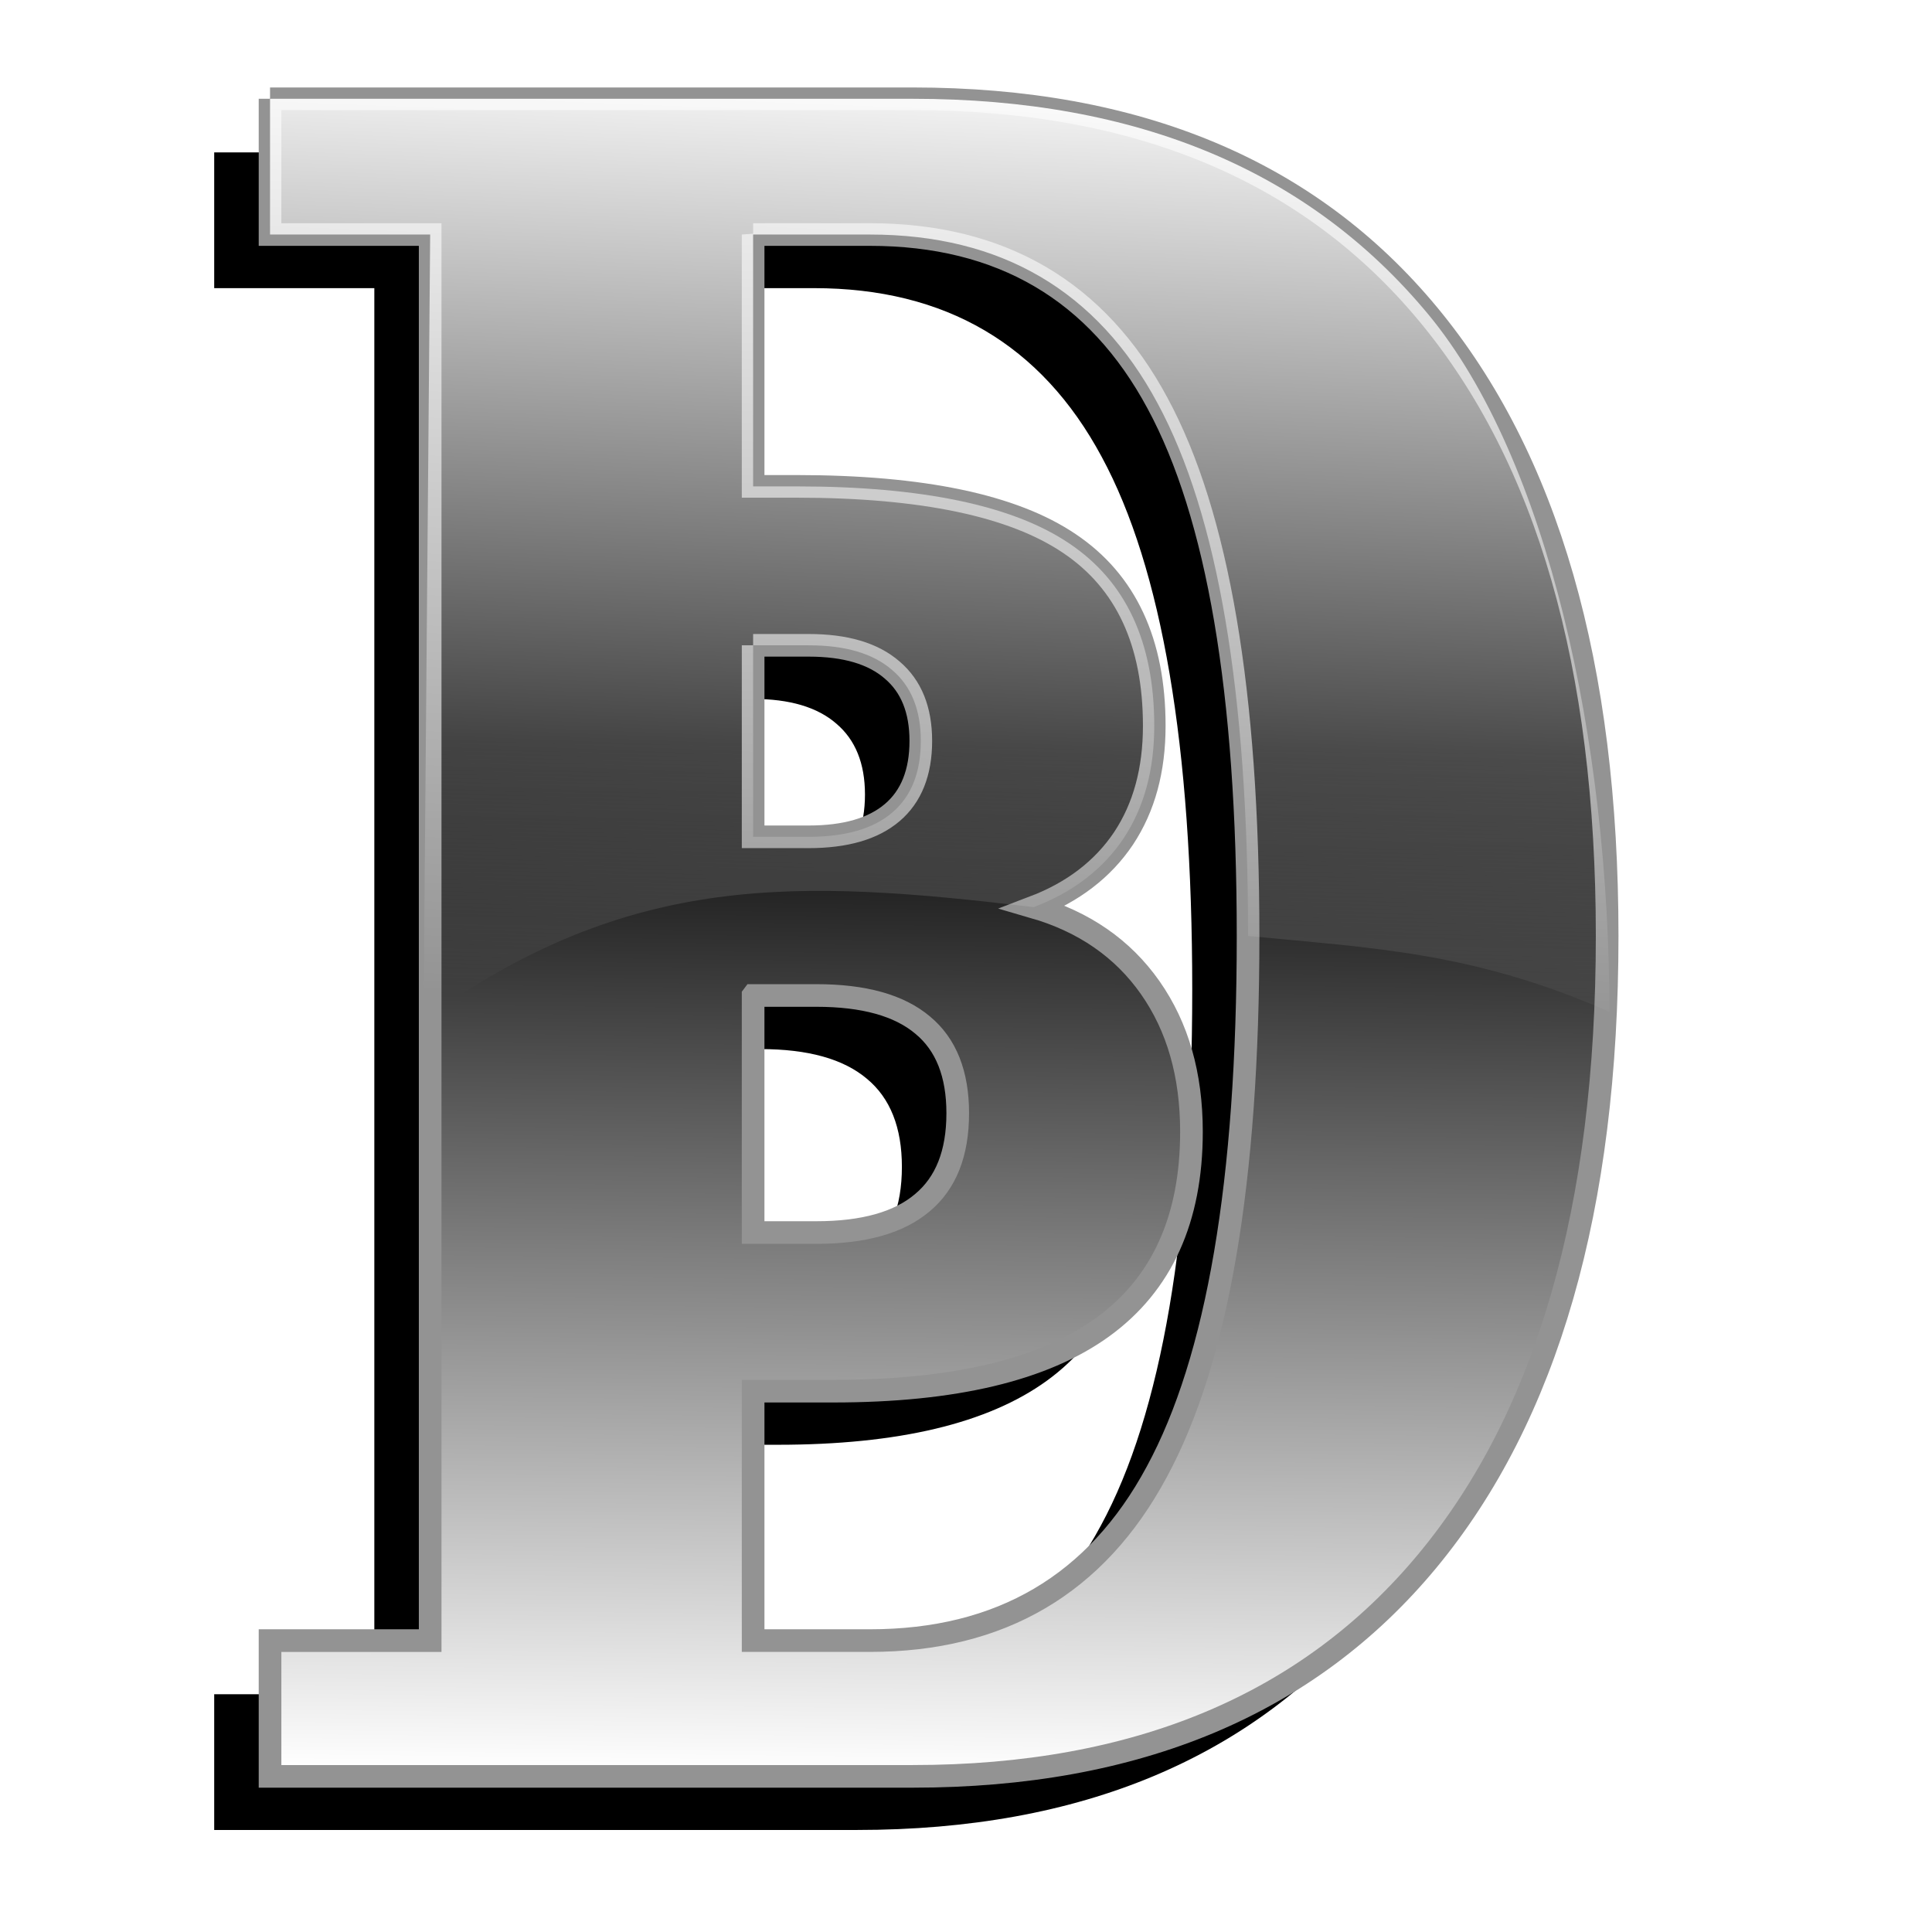 <?xml version="1.0" encoding="UTF-8" standalone="no"?>
<!-- Created with Inkscape (http://www.inkscape.org/) -->

<svg
   xmlns:dc="http://purl.org/dc/elements/1.1/"
   xmlns:cc="http://creativecommons.org/ns#"
   xmlns:rdf="http://www.w3.org/1999/02/22-rdf-syntax-ns#"
   xmlns:svg="http://www.w3.org/2000/svg"
   xmlns="http://www.w3.org/2000/svg"
   xmlns:xlink="http://www.w3.org/1999/xlink"
   xmlns:sodipodi="http://sodipodi.sourceforge.net/DTD/sodipodi-0.dtd"
   xmlns:inkscape="http://www.inkscape.org/namespaces/inkscape"
   version="1.0"
   width="256"
   height="256"
   id="svg2408"
   inkscape:version="0.48.0 r9654"
   sodipodi:docname="deadbeef.svg">
  <sodipodi:namedview
     pagecolor="#ffffff"
     bordercolor="#666666"
     borderopacity="1"
     objecttolerance="10"
     gridtolerance="10"
     guidetolerance="10"
     inkscape:pageopacity="0"
     inkscape:pageshadow="2"
     inkscape:window-width="1680"
     inkscape:window-height="1022"
     id="namedview59"
     showgrid="false"
     inkscape:zoom="3.3789062"
     inkscape:cx="128"
     inkscape:cy="128"
     inkscape:window-x="-2"
     inkscape:window-y="0"
     inkscape:window-maximized="1"
     inkscape:current-layer="svg2408" />
  <defs
     id="defs2410">
    <linearGradient
       id="linearGradient3679">
      <stop
         id="stop3681"
         style="stop-color:#d8d5cc;stop-opacity:1"
         offset="0" />
      <stop
         id="stop3683"
         style="stop-color:#40474b;stop-opacity:1"
         offset="1" />
    </linearGradient>
    <linearGradient
       x1="45.448"
       y1="92.54"
       x2="45.448"
       y2="7.017"
       id="ButtonShadow"
       gradientUnits="userSpaceOnUse"
       gradientTransform="scale(1.006,0.994)">
      <stop
         id="stop3750"
         style="stop-color:#000000;stop-opacity:1"
         offset="0" />
      <stop
         id="stop3752"
         style="stop-color:#000000;stop-opacity:0.588"
         offset="1" />
    </linearGradient>
    <linearGradient
       id="linearGradient3737">
      <stop
         id="stop3739"
         style="stop-color:#ffffff;stop-opacity:1"
         offset="0" />
      <stop
         id="stop3741"
         style="stop-color:#ffffff;stop-opacity:0"
         offset="1" />
    </linearGradient>
    <linearGradient
       id="linearGradient3700">
      <stop
         id="stop3702"
         style="stop-color:#000000;stop-opacity:1;"
         offset="0" />
      <stop
         id="stop3704"
         style="stop-color:#ffffff;stop-opacity:1;"
         offset="1" />
    </linearGradient>
    <filter
       color-interpolation-filters="sRGB"
       id="filter3174">
      <feGaussianBlur
         id="feGaussianBlur3176"
         stdDeviation="1.71" />
    </filter>
    <linearGradient
       x1="36.357"
       y1="6"
       x2="36.357"
       y2="63.893"
       id="linearGradient3188"
       xlink:href="#linearGradient3737"
       gradientUnits="userSpaceOnUse" />
    <filter
       x="-0.192"
       y="-0.192"
       width="1.384"
       height="1.384"
       color-interpolation-filters="sRGB"
       id="filter3794">
      <feGaussianBlur
         id="feGaussianBlur3796"
         stdDeviation="5.28" />
    </filter>
    <linearGradient
       x1="48"
       y1="20.221"
       x2="48"
       y2="138.661"
       id="linearGradient3613"
       xlink:href="#linearGradient3737"
       gradientUnits="userSpaceOnUse" />
    <radialGradient
       cx="48"
       cy="90.172"
       r="42"
       fx="48"
       fy="90.172"
       id="radialGradient3619"
       xlink:href="#linearGradient3737"
       gradientUnits="userSpaceOnUse"
       gradientTransform="matrix(1.157,0,0,0.996,-7.551,0.197)" />
    <clipPath
       id="clipPath3613">
      <rect
         width="84"
         height="84"
         rx="6"
         ry="6"
         x="6"
         y="6"
         id="rect3615"
         style="fill:#ffffff;fill-opacity:1;fill-rule:nonzero;stroke:none" />
    </clipPath>
    <linearGradient
       x1="48"
       y1="80"
       x2="48"
       y2="16"
       id="linearGradient3617"
       xlink:href="#linearGradient3700"
       gradientUnits="userSpaceOnUse" />
    <linearGradient
       x1="45.448"
       y1="92.54"
       x2="45.448"
       y2="7.017"
       id="ButtonShadow-0"
       gradientUnits="userSpaceOnUse"
       gradientTransform="matrix(1.006,0,0,0.994,100,0)">
      <stop
         id="stop3750-8"
         style="stop-color:#000000;stop-opacity:1"
         offset="0" />
      <stop
         id="stop3752-5"
         style="stop-color:#000000;stop-opacity:0.588"
         offset="1" />
    </linearGradient>
    <linearGradient
       x1="32.251"
       y1="6.132"
       x2="32.251"
       y2="90.239"
       id="linearGradient3780"
       xlink:href="#ButtonShadow-0"
       gradientUnits="userSpaceOnUse"
       gradientTransform="matrix(1.024,0,0,1.012,-1.143,-98.071)" />
    <linearGradient
       x1="32.251"
       y1="6.132"
       x2="32.251"
       y2="90.239"
       id="linearGradient3772"
       xlink:href="#ButtonShadow-0"
       gradientUnits="userSpaceOnUse"
       gradientTransform="matrix(1.024,0,0,1.012,-1.143,-98.071)" />
    <linearGradient
       x1="32.251"
       y1="6.132"
       x2="32.251"
       y2="90.239"
       id="linearGradient3725"
       xlink:href="#ButtonShadow-0"
       gradientUnits="userSpaceOnUse"
       gradientTransform="matrix(1.024,0,0,1.012,-1.143,-98.071)" />
    <linearGradient
       x1="32.251"
       y1="6.132"
       x2="32.251"
       y2="90.239"
       id="linearGradient3721"
       xlink:href="#ButtonShadow-0"
       gradientUnits="userSpaceOnUse"
       gradientTransform="translate(0,-97)" />
    <linearGradient
       x1="32.251"
       y1="6.132"
       x2="32.251"
       y2="90.239"
       id="linearGradient3026"
       xlink:href="#ButtonShadow-0"
       gradientUnits="userSpaceOnUse"
       gradientTransform="matrix(1.024,0,0,1.012,-1.143,-98.071)" />
    <linearGradient
       x1="48"
       y1="80"
       x2="48"
       y2="16"
       id="linearGradient3685"
       xlink:href="#linearGradient3679"
       gradientUnits="userSpaceOnUse"
       gradientTransform="translate(-1,0)" />
    <linearGradient
       inkscape:collect="always"
       xlink:href="#linearGradient3700"
       id="linearGradient3839"
       x1="151.013"
       y1="95.723"
       x2="149.954"
       y2="178.116"
       gradientUnits="userSpaceOnUse" />
    <linearGradient
       inkscape:collect="always"
       xlink:href="#linearGradient3737"
       id="linearGradient3843"
       gradientUnits="userSpaceOnUse"
       x1="144.021"
       y1="10.791"
       x2="139.597"
       y2="122.444" />
    <linearGradient
       inkscape:collect="always"
       xlink:href="#linearGradient3700"
       id="linearGradient3845"
       gradientUnits="userSpaceOnUse"
       x1="153.084"
       y1="91.58"
       x2="151.767"
       y2="211.001" />
    <filter
       inkscape:collect="always"
       id="filter3859">
      <feGaussianBlur
         inkscape:collect="always"
         stdDeviation="2.622"
         id="feGaussianBlur3861" />
    </filter>
  </defs>
  <g
     id="layer2"
     style="display:none"
     transform="translate(0,160)">
    <rect
       width="86"
       height="85"
       rx="6"
       ry="6"
       x="5"
       y="7"
       id="rect3745"
       style="opacity:0.9;fill:url(#ButtonShadow);fill-opacity:1;fill-rule:nonzero;stroke:none;filter:url(#filter3174)" />
  </g>
  <g
     style="font-size:144px;font-style:normal;font-variant:normal;font-weight:bold;font-stretch:normal;line-height:125%;letter-spacing:0px;word-spacing:0px;fill:#000000;fill-opacity:1;stroke:none;font-family:Bitstream Vera Serif;-inkscape-font-specification:Bitstream Vera Serif Bold"
     id="text3814"
     transform="matrix(1.581,0,0,2.119,-135.276,-132.385)">
    <path
       d="m 65.344,16.375 0,15.75 18.562,0 0,163.125 -18.562,0 0,15.75 74.5,0 c 25.994,0 45.88,-8.343 59.688,-25.031 C 213.403,169.194 220.344,145.051 220.344,113.5 220.344,82.123 213.432,58.094 199.625,41.406 185.817,24.718 165.903,16.375 139.844,16.375 l -74.5,0 z m 56,15.75 13.531,0 c 15.233,1.8e-4 26.343,6.525 33.344,19.562 7.001,12.951 10.5,33.565 10.5,61.812 -1.2e-4,28.422 -3.528,49.15 -10.594,62.188 -7.001,13.038 -18.081,19.563 -33.25,19.562 l -13.531,0 0,-28.938 9.312,0 c 13.969,0 24.375,-2.469 31.219,-7.438 6.844,-4.969 10.281,-12.531 10.281,-22.656 -1e-4,-6.609 -1.594,-12.172 -4.781,-16.719 -3.188,-4.547 -7.688,-7.656 -13.5,-9.344 4.547,-1.734 8.016,-4.406 10.406,-7.969 2.391,-3.609 3.562,-7.953 3.562,-13.062 -9e-5,-9.703 -3.281,-16.75 -9.844,-21.156 -6.516,-4.406 -17.047,-6.625 -31.625,-6.625 l -5.031,0 0,-29.219 z m 0,47.656 6.438,0 c 4.266,8.7e-5 7.484,0.953 9.688,2.875 2.203,1.875 3.312,4.609 3.312,8.219 -7e-5,3.656 -1.109,6.438 -3.312,8.312 -2.203,1.875 -5.422,2.813 -9.688,2.812 l -6.438,0 0,-22.219 z m 0,40.625 7.344,0 c 5.484,5e-5 9.594,1.141 12.312,3.438 2.719,2.25 4.062,5.672 4.062,10.219 -7e-5,4.641 -1.359,8.109 -4.125,10.406 -2.719,2.297 -6.813,3.438 -12.25,3.438 l -7.344,0 0,-27.5 z"
       transform="matrix(0.723,0,0,0.539,56.272,63.178)"
       id="path3823"
       inkscape:connector-curvature="0"
       style="filter:url(#filter3859)" />
  </g>
  <g
     style="font-size:144px;font-style:normal;font-weight:bold;line-height:125%;letter-spacing:0px;word-spacing:0px;fill:#000000;fill-opacity:1;stroke:none;font-family:Sans;-inkscape-font-specification:Sans Bold"
     id="text3818"
     transform="translate(77.54,-10.654)" />
  <g
     transform="matrix(1.581,0,0,2.119,-127.877,-139.488)"
     id="g3829"
     style="font-size:144px;font-style:normal;font-variant:normal;font-weight:bold;font-stretch:normal;line-height:125%;letter-spacing:0px;word-spacing:0px;fill:url(#linearGradient3839);fill-opacity:1;stroke:#939393;stroke-width:1.639;stroke-miterlimit:4;stroke-opacity:1;stroke-dasharray:none;font-family:Bitstream Vera Serif;-inkscape-font-specification:Bitstream Vera Serif Bold">
    <path
       inkscape:connector-curvature="0"
       id="path3831"
       transform="matrix(0.723,0,0,0.539,56.272,63.178)"
       d="m 65.344,16.375 0,15.75 18.562,0 0,163.125 -18.562,0 0,15.75 74.5,0 c 25.994,0 45.88,-8.343 59.688,-25.031 C 213.403,169.194 220.344,145.051 220.344,113.5 220.344,82.123 213.432,58.094 199.625,41.406 185.817,24.718 165.903,16.375 139.844,16.375 l -74.5,0 z m 56,15.75 13.531,0 c 15.233,1.8e-4 26.343,6.525 33.344,19.562 7.001,12.951 10.5,33.565 10.5,61.812 -1.2e-4,28.422 -3.528,49.15 -10.594,62.188 -7.001,13.038 -18.081,19.563 -33.25,19.562 l -13.531,0 0,-28.938 9.312,0 c 13.969,0 24.375,-2.469 31.219,-7.438 6.844,-4.969 10.281,-12.531 10.281,-22.656 -1e-4,-6.609 -1.594,-12.172 -4.781,-16.719 -3.188,-4.547 -7.688,-7.656 -13.5,-9.344 4.547,-1.734 8.016,-4.406 10.406,-7.969 2.391,-3.609 3.562,-7.953 3.562,-13.062 -9e-5,-9.703 -3.281,-16.75 -9.844,-21.156 -6.516,-4.406 -17.047,-6.625 -31.625,-6.625 l -5.031,0 0,-29.219 z m 0,47.656 6.438,0 c 4.266,8.7e-5 7.484,0.953 9.688,2.875 2.203,1.875 3.312,4.609 3.312,8.219 -7e-5,3.656 -1.109,6.438 -3.312,8.312 -2.203,1.875 -5.422,2.813 -9.688,2.812 l -6.438,0 0,-22.219 z m 0,40.625 7.344,0 c 5.484,5e-5 9.594,1.141 12.312,3.438 2.719,2.25 4.062,5.672 4.062,10.219 -7e-5,4.641 -1.359,8.109 -4.125,10.406 -2.719,2.297 -6.813,3.438 -12.25,3.438 l -7.344,0 0,-27.5 z"
       style="fill:url(#linearGradient3845);fill-opacity:1;stroke:#939393;stroke-width:2.625;stroke-miterlimit:4;stroke-opacity:1;stroke-dasharray:none" />
    <path
       style="fill:url(#linearGradient3843);fill-opacity:1;stroke:none;stroke-width:2.625;stroke-miterlimit:4;stroke-opacity:1;stroke-dasharray:none"
       d="M 220.603,122.304 C 220.603,90.927 213.432,58.094 199.625,41.406 185.817,24.718 165.903,16.375 139.844,16.375 l -74.5,0 0,15.75 18.562,0 -0.777,91.139 c 23.937,-17.316 43.605,-16.336 70.746,-13.108 4.547,-1.734 8.016,-4.406 10.406,-7.969 2.391,-3.609 3.562,-7.953 3.562,-13.062 -9e-5,-9.703 -3.281,-16.75 -9.844,-21.156 -6.516,-4.406 -17.047,-6.625 -31.625,-6.625 l -5.031,0 0,-29.219 13.531,0 c 15.233,1.8e-4 26.343,6.525 33.344,19.562 7.001,12.951 10.5,33.565 10.5,61.812 14.115,1.406 25.92,1.769 41.884,8.804 z m -99.259,-42.523 6.438,0 c 4.266,8.7e-5 7.484,0.953 9.688,2.875 2.203,1.875 3.312,4.609 3.312,8.219 -7e-5,3.656 -1.109,6.438 -3.312,8.312 -2.203,1.875 -5.422,2.813 -9.688,2.812 l -6.438,0 z"
       transform="matrix(0.723,0,0,0.539,56.272,63.178)"
       id="path3841"
       inkscape:connector-curvature="0"
       sodipodi:nodetypes="ccsccccccccsccccccccccsccc" />
  </g>
</svg>

